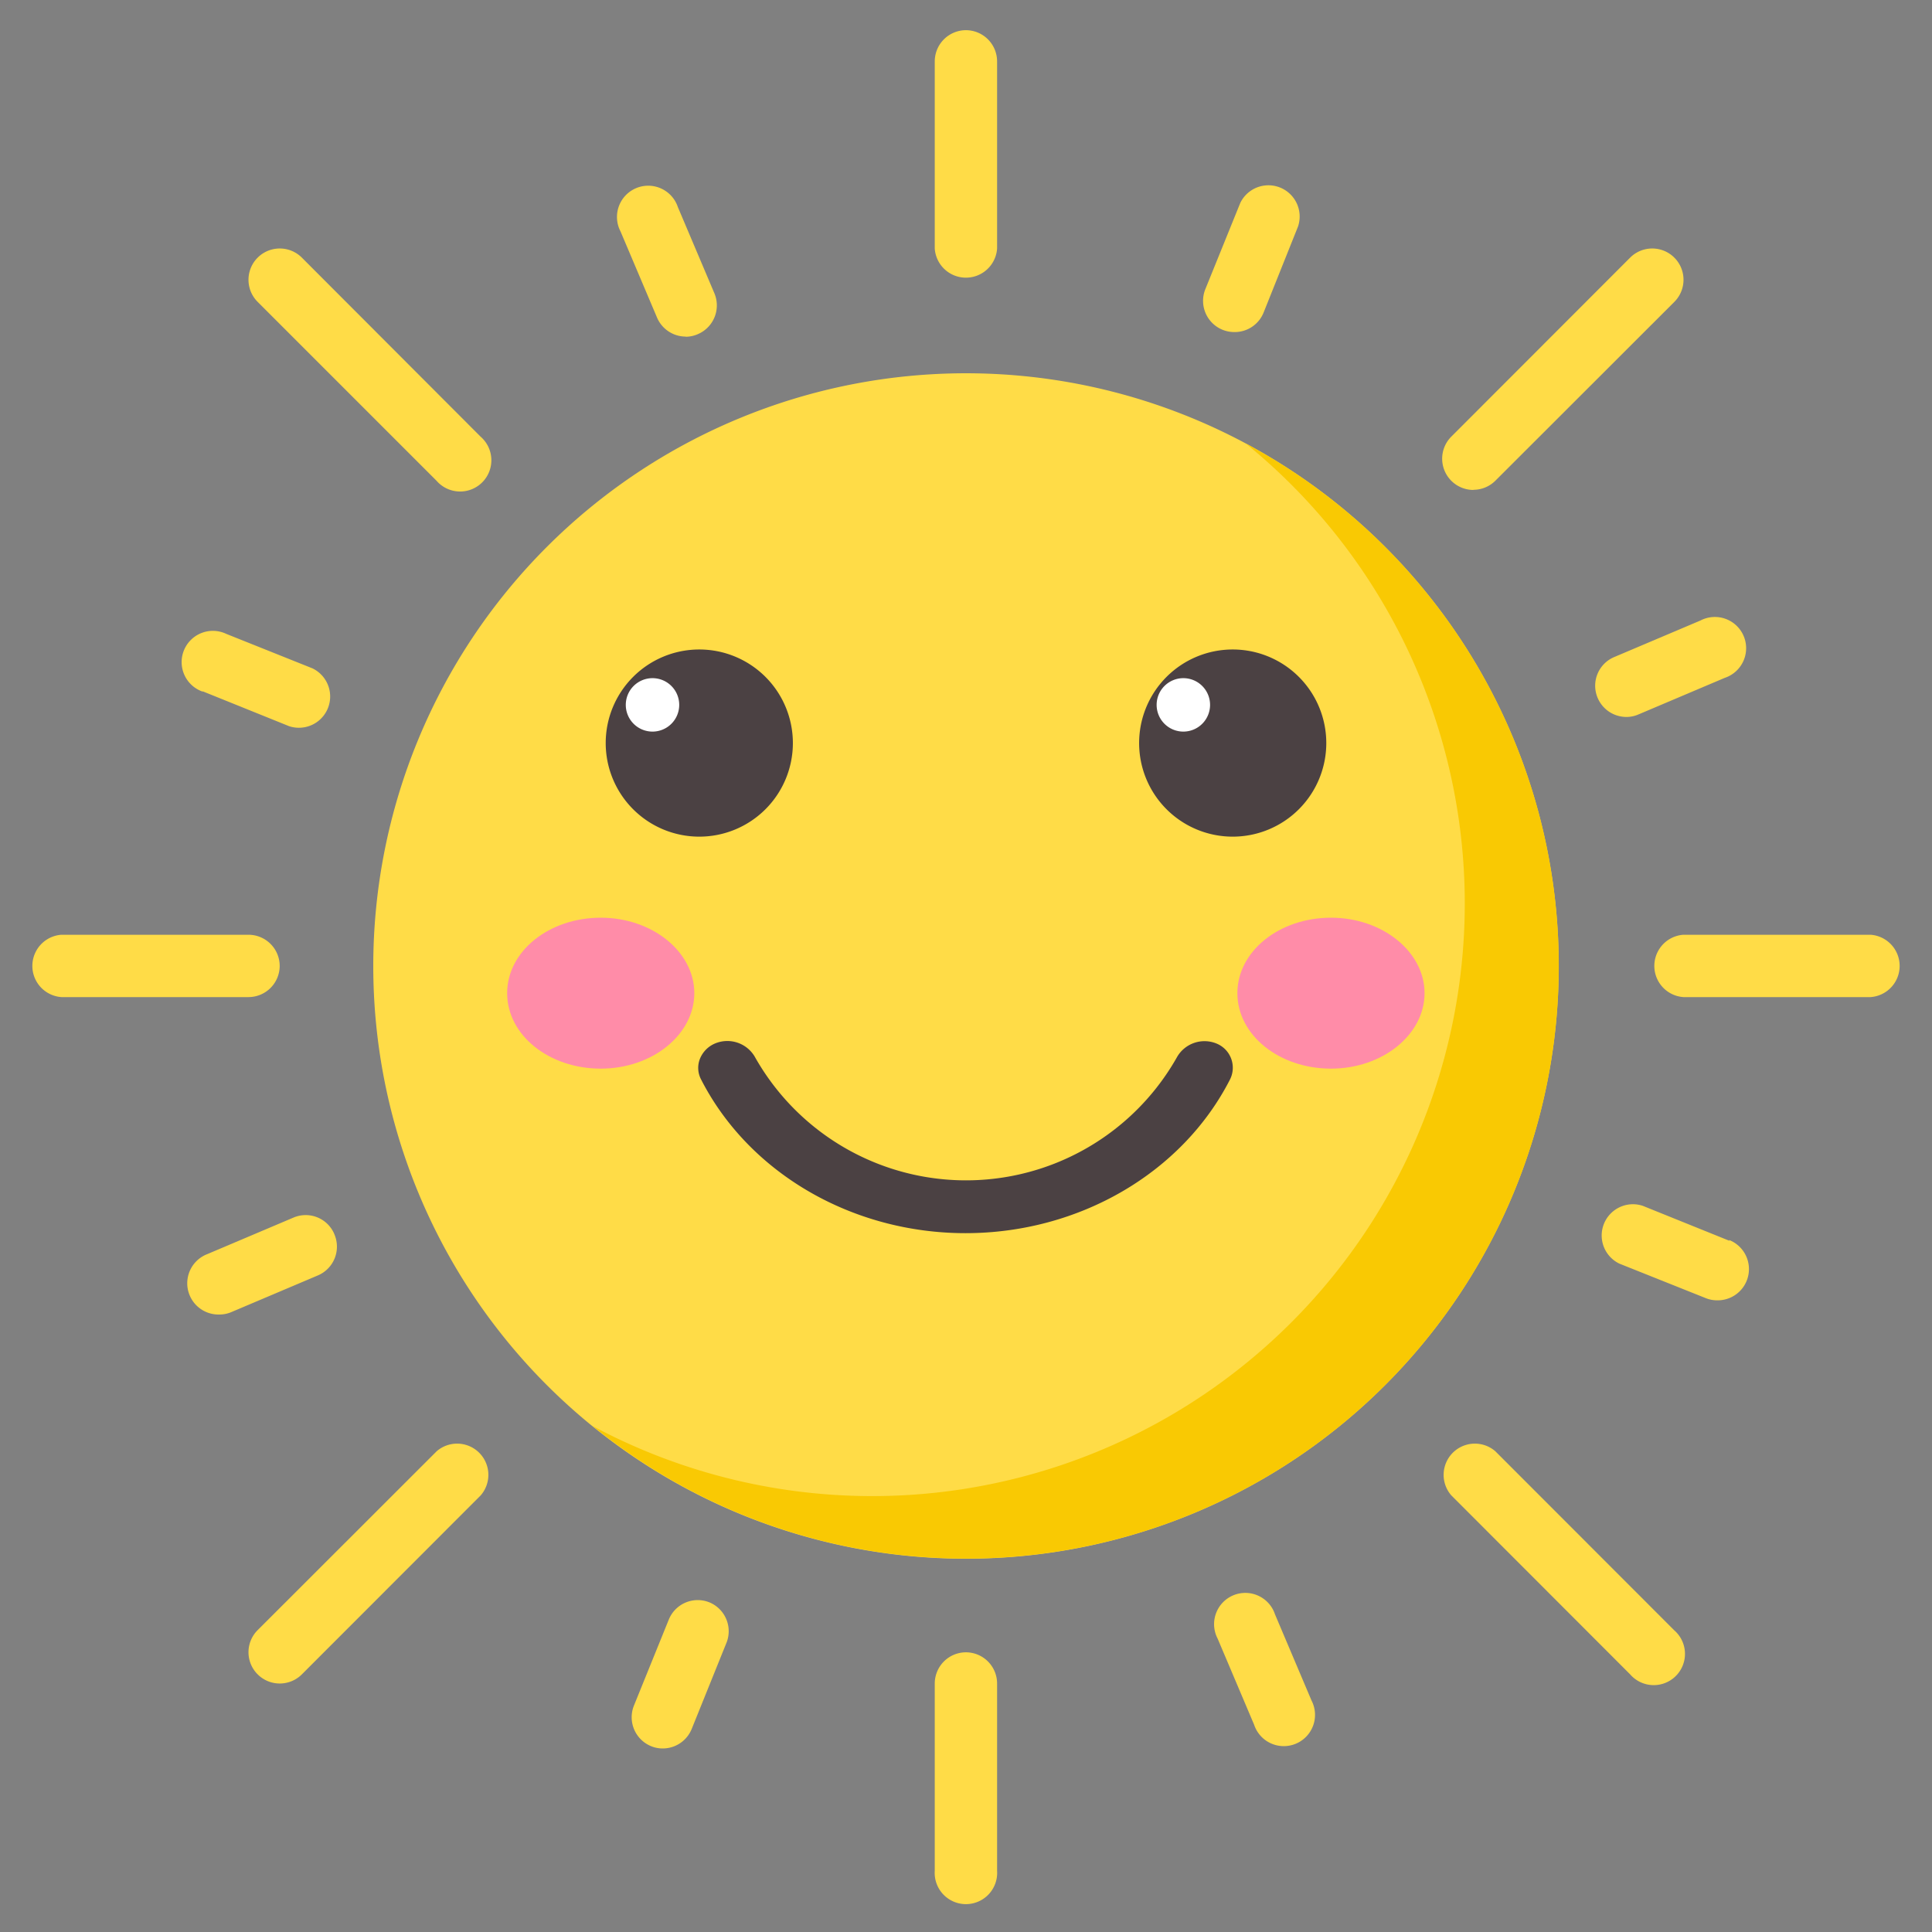 <svg xmlns="http://www.w3.org/2000/svg" viewBox="0 0 128 128"><rect x="0" y="0" width="128" height="128" fill="#808080" stroke="none"/><title>Sun</title><g id="Sun"><g id="Sun-2" data-name="Sun"><g id="sun-smiling-blush-sun"><path d="M64,2a2.07,2.07,0,0,0-2.07,2.07v12.4a2.07,2.07,0,0,0,4.13,0V4.07A2.07,2.07,0,0,0,64,2" fill="#ffdc47"/><path d="M64,109.47a2.07,2.07,0,0,0-2.07,2.07v12.4a2.07,2.07,0,1,0,4.13,0v-12.4A2.07,2.07,0,0,0,64,109.47" fill="#ffdc47"/><path d="M123.93,61.93h-12.4a2.07,2.07,0,0,0,0,4.13h12.4a2.07,2.07,0,0,0,0-4.13" fill="#ffdc47"/><path d="M18.53,64a2.07,2.07,0,0,0-2.07-2.07H4.07a2.07,2.07,0,0,0,0,4.13h12.4A2.07,2.07,0,0,0,18.53,64" fill="#ffdc47"/><path d="M97.61,32.45a2.06,2.06,0,0,0,1.46-.6L110.93,20A2.07,2.07,0,1,0,108,17.07L96.15,28.93a2.07,2.07,0,0,0,1.46,3.53" fill="#ffdc47"/><path d="M28.93,96.15,17.07,108A2.07,2.07,0,1,0,20,110.93L31.85,99.07a2.07,2.07,0,0,0-2.92-2.92" fill="#ffdc47"/><path d="M99.07,96.15a2.07,2.07,0,0,0-2.92,2.92L108,110.93a2.07,2.07,0,1,0,2.92-2.92Z" fill="#ffdc47"/><path d="M20,17.07A2.07,2.07,0,0,0,17.07,20L28.92,31.85a2.07,2.07,0,1,0,2.92-2.92Z" fill="#ffdc47"/><path d="M105.85,46.24a2.07,2.07,0,0,0,1.9,1.26,2,2,0,0,0,.81-.17l5.71-2.42a2.07,2.07,0,1,0-1.61-3.8l-5.71,2.42a2.06,2.06,0,0,0-1.1,2.71" fill="#ffdc47"/><path d="M22.15,81.76a2.06,2.06,0,0,0-2.71-1.09l-5.71,2.42a2.07,2.07,0,0,0,.81,4,2,2,0,0,0,.81-.17l5.71-2.42a2.07,2.07,0,0,0,1.1-2.71" fill="#ffdc47"/><path d="M114.59,82.21l-5.75-2.32a2.07,2.07,0,0,0-1.55,3.83L113,86a2,2,0,0,0,.77.15,2.07,2.07,0,0,0,.78-4" fill="#ffdc47"/><path d="M13.4,45.79l5.75,2.32a2.07,2.07,0,0,0,1.55-3.83L15,42a2.07,2.07,0,1,0-1.55,3.83" fill="#ffdc47"/><path d="M84.47,106.95a2.07,2.07,0,1,0-3.8,1.61l2.42,5.71a2.07,2.07,0,1,0,3.8-1.61Z" fill="#ffdc47"/><path d="M45.43,22.31a2,2,0,0,0,.8-.17,2.07,2.07,0,0,0,1.1-2.71l-2.42-5.71a2.07,2.07,0,1,0-3.8,1.61l2.42,5.71a2.07,2.07,0,0,0,1.9,1.26" fill="#ffdc47"/><path d="M47,106.16a2.07,2.07,0,0,0-2.69,1.14L42,113a2.07,2.07,0,0,0,1.14,2.69,2,2,0,0,0,.77.15,2.07,2.07,0,0,0,1.92-1.3l2.32-5.75A2.07,2.07,0,0,0,47,106.16" fill="#ffdc47"/><path d="M81.8,22a2.06,2.06,0,0,0,1.92-1.3L86,15a2.07,2.07,0,0,0-3.83-1.55l-2.33,5.75A2.07,2.07,0,0,0,81,21.85a2.1,2.1,0,0,0,.77.15" fill="#ffdc47"/><path d="M103.27,64A39.27,39.27,0,1,1,64,24.73,39.27,39.27,0,0,1,103.27,64" fill="#ffdc47"/><path d="M82.53,29.38a39.26,39.26,0,0,1-43.26,65.1,39.26,39.26,0,1,0,43.26-65.1Z" fill="#f9c903"/></g><g id="sun-smiling-blush-smiling-blush"><path d="M52.53,49.23a6.2,6.2,0,1,1-6.2-6.2,6.2,6.2,0,0,1,6.2,6.2" fill="#4b4143"/><path d="M45,46.7a1.77,1.77,0,1,1-1.77-1.77A1.77,1.77,0,0,1,45,46.7" fill="#fff"/><path d="M87.87,49.23a6.2,6.2,0,1,1-6.2-6.2,6.2,6.2,0,0,1,6.2,6.2" fill="#4b4143"/><path d="M80.17,46.7a1.77,1.77,0,1,1-1.77-1.77,1.77,1.77,0,0,1,1.77,1.77" fill="#fff"/><path d="M80.58,69.13A2.1,2.1,0,0,0,78,70,16.05,16.05,0,0,1,50,70a2.11,2.11,0,0,0-2.62-.87,1.85,1.85,0,0,0-1,1,1.64,1.64,0,0,0,.06,1.37c3.16,6.2,10,10.2,17.53,10.2s14.37-4,17.53-10.2A1.73,1.73,0,0,0,80.58,69.13Z" fill="#4b4143"/><path d="M46,65.8c0,2.74-2.77,5-6.2,5s-6.2-2.22-6.2-5,2.78-5,6.2-5S46,63.06,46,65.8Z" fill="#ff8ca8"/><path d="M94.38,65.8c0,2.74-2.77,5-6.2,5s-6.2-2.22-6.2-5,2.78-5,6.2-5S94.38,63.06,94.38,65.8Z" fill="#ff8ca8"/></g></g></g></svg>